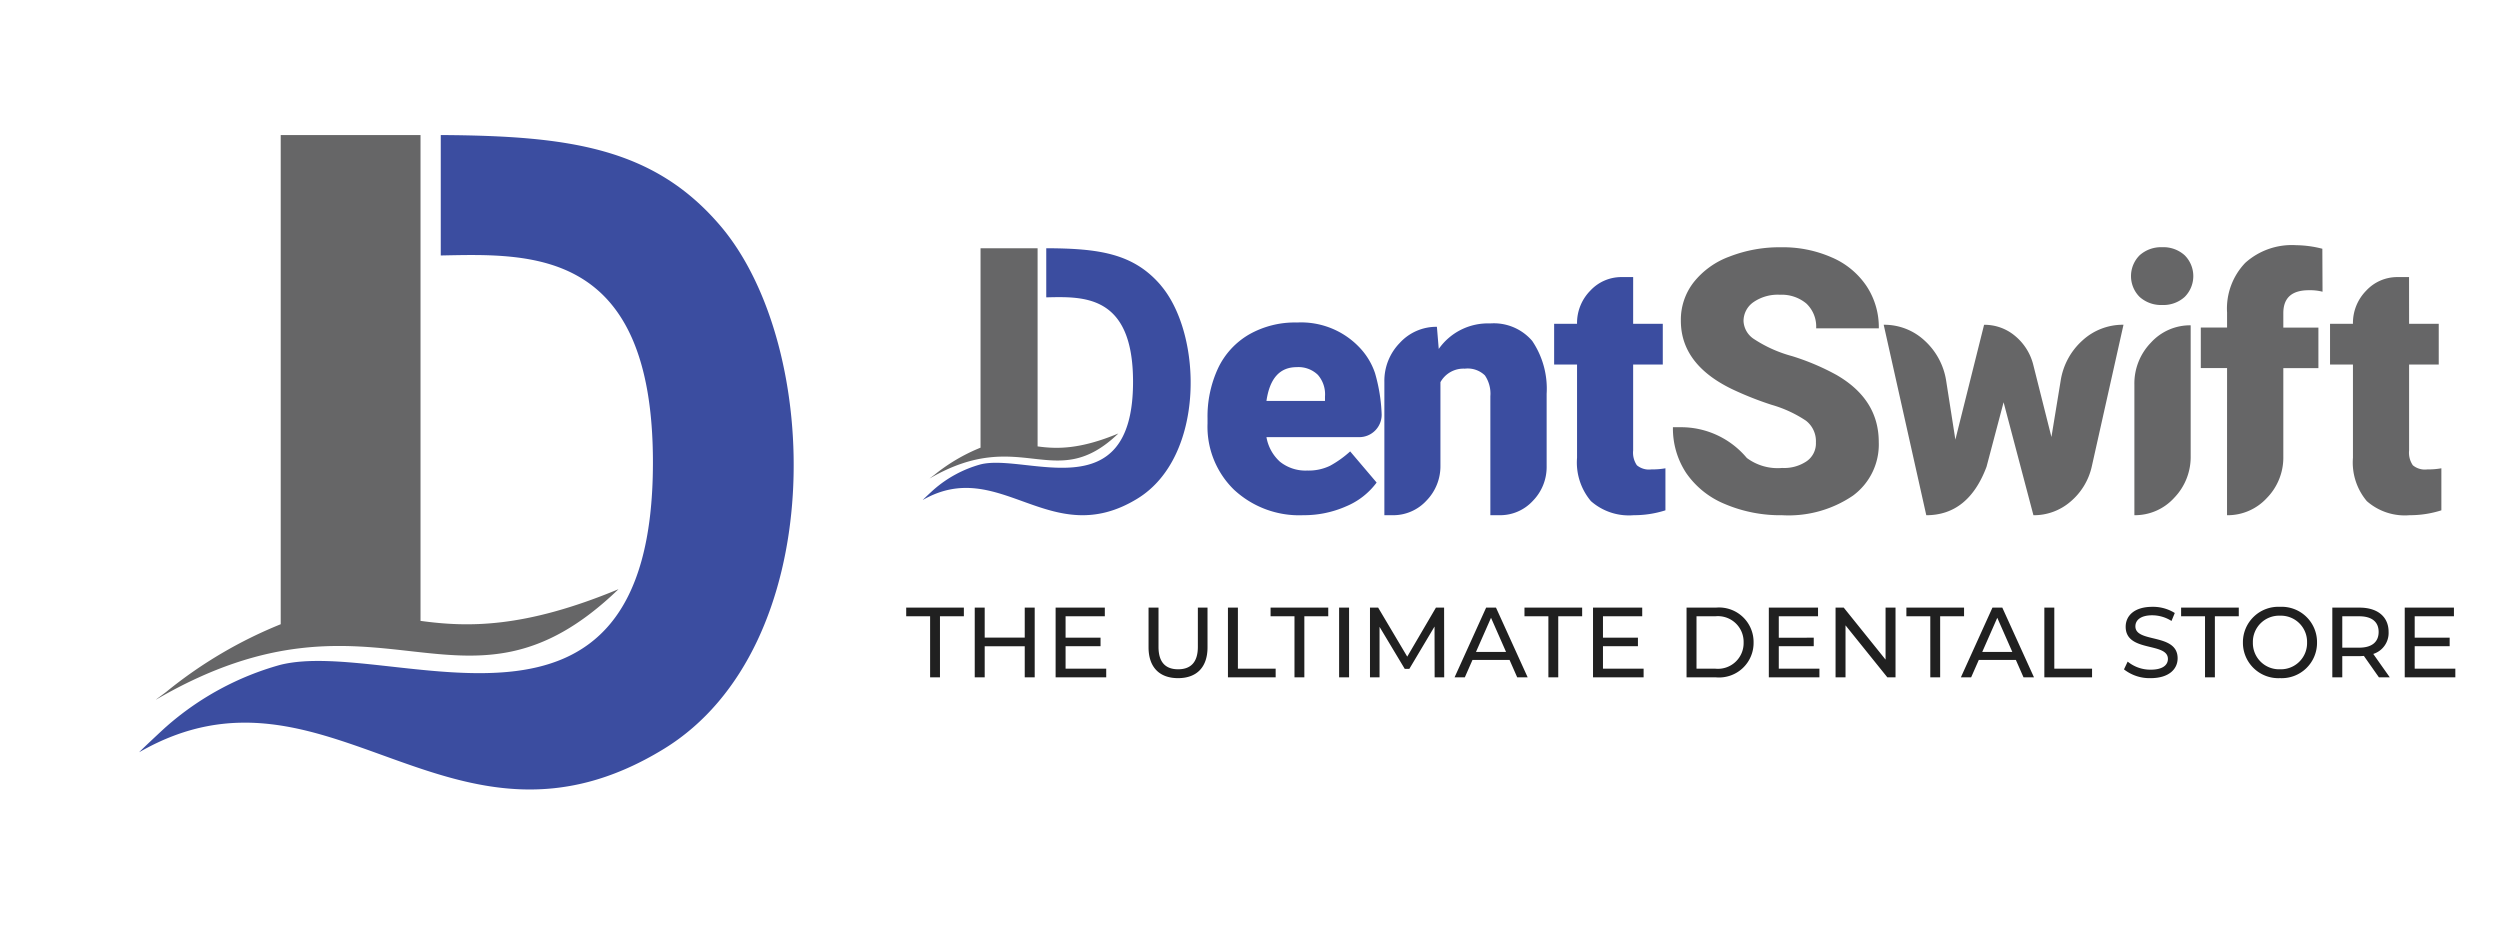 <svg xmlns="http://www.w3.org/2000/svg" xmlns:xlink="http://www.w3.org/1999/xlink" width="250.979" height="93" viewBox="0 0 250.979 93">
  <defs>
    <clipPath id="clip-path">
      <rect id="Rectangle_21834" data-name="Rectangle 21834" width="93" height="93" transform="translate(-0.12 0.087)" fill="#fff"/>
    </clipPath>
    <clipPath id="clip-path-2">
      <rect id="Rectangle_19610" data-name="Rectangle 19610" width="162.157" height="37.421" fill="#fff"/>
    </clipPath>
  </defs>
  <g id="logo" transform="translate(13243 -4471)">
    <g id="Mask_Group_53398" data-name="Mask Group 53398" transform="translate(-13242.88 4470.913)" clip-path="url(#clip-path)">
      <g id="Group_103175" data-name="Group 103175" transform="translate(13.861 13.645)">
        <path id="Path_266538" data-name="Path 266538" d="M1080.222,370.933c-6.715-7.9-15.258-9.058-28.09-9.133v12.09c9.1-.187,21.3-.749,21.3,20.774,0,31.779-26.225,17.518-37.417,20.325a29.066,29.066,0,0,0-11.453,6.214c-.224.187-2.909,2.7-2.686,2.545,18.951-10.892,31.261,12.8,52.675-.337,16.563-10.181,16-40.313,5.67-52.479" transform="translate(-1021.864 -361.8)" fill="#3b4da0"/>
        <path id="Path_266539" data-name="Path 266539" d="M1072.792,407.391c-9.545,3.968-15.2,3.818-19.876,3.182V361.8H1038.88v49.11a44.658,44.658,0,0,0-11.379,6.7c-.112.112-1.273.936-1.123.861,22.609-13.176,30.768,4.005,46.415-11.08" transform="translate(-1024.68 -361.8)" fill="#666667"/>
      </g>
    </g>
    <g id="Group_103176" data-name="Group 103176" transform="translate(-13223.312 4113.276)">
      <g id="Group_99901" data-name="Group 99901" transform="translate(69.135 378.724)">
        <g id="Group_68277" data-name="Group 68277" clip-path="url(#clip-path-2)">
          <path id="Path_124685" data-name="Path 124685" d="M271,116.115a8.825,8.825,0,0,1-2.656-6.65v-.489a11.484,11.484,0,0,1,1.055-5.049,7.753,7.753,0,0,1,3.108-3.391,9.287,9.287,0,0,1,4.822-1.205,8.08,8.08,0,0,1,6.217,2.448,6.934,6.934,0,0,1,1.611,2.628,17,17,0,0,1,.669,4.173,2.251,2.251,0,0,1-2.26,2.26h-9.306a4.306,4.306,0,0,0,1.356,2.468,4.1,4.1,0,0,0,2.731.885,4.936,4.936,0,0,0,2.3-.481,10.438,10.438,0,0,0,2.016-1.441l2.656,3.127a7.281,7.281,0,0,1-3.07,2.392,10.468,10.468,0,0,1-4.3.886A9.593,9.593,0,0,1,271,116.115m3.259-8.911h5.877v-.452a2.956,2.956,0,0,0-.716-2.166,2.8,2.8,0,0,0-2.128-.773q-2.543,0-3.033,3.391" transform="translate(-235.941 -87.954)" fill="#3b4da0"/>
          <path id="Path_124686" data-name="Path 124686" d="M418.609,102.658a6.029,6.029,0,0,1,5.161-2.562,5.067,5.067,0,0,1,4.22,1.752,8.565,8.565,0,0,1,1.451,5.312v7.253a4.858,4.858,0,0,1-1.384,3.494,4.449,4.449,0,0,1-3.325,1.441h-.942V107.406a3.259,3.259,0,0,0-.546-2.091,2.479,2.479,0,0,0-2.016-.678,2.639,2.639,0,0,0-2.449,1.356v8.346a4.945,4.945,0,0,1-1.4,3.541,4.529,4.529,0,0,1-3.4,1.469h-.829V105.955a5.45,5.45,0,0,1,1.544-3.9,4.966,4.966,0,0,1,3.73-1.62Z" transform="translate(-362.994 -88.626)" fill="#3b4da0"/>
          <path id="Path_124687" data-name="Path 124687" d="M560.185,66.825h2.976v4.087h-2.976v8.628a2.235,2.235,0,0,0,.377,1.488,1.9,1.9,0,0,0,1.451.414,7.541,7.541,0,0,0,1.413-.113v4.22a10.352,10.352,0,0,1-3.184.49,5.764,5.764,0,0,1-4.295-1.413,6.017,6.017,0,0,1-1.394-4.351V70.913h-2.3V66.825h2.3a4.618,4.618,0,0,1,1.319-3.316,4.25,4.25,0,0,1,3.184-1.375h1.13Z" transform="translate(-485.054 -55.317)" fill="#3b4da0"/>
          <path id="Path_124688" data-name="Path 124688" d="M662.927,55.114a12.241,12.241,0,0,0-3.447-1.6,32.9,32.9,0,0,1-4.031-1.6q-5.105-2.487-5.1-6.857a6.11,6.11,0,0,1,1.281-3.843,8.162,8.162,0,0,1,3.58-2.581,13.843,13.843,0,0,1,5.217-.942,12.137,12.137,0,0,1,5.068,1.017,7.965,7.965,0,0,1,3.485,2.864,7.493,7.493,0,0,1,1.243,4.257h-6.291a3.183,3.183,0,0,0-.98-2.486,3.857,3.857,0,0,0-2.656-.885,4.283,4.283,0,0,0-2.675.754,2.306,2.306,0,0,0-.98,1.9,2.281,2.281,0,0,0,1.073,1.808,13.183,13.183,0,0,0,3.806,1.7A23.915,23.915,0,0,1,665.96,50.5q4.256,2.448,4.257,6.744a6.373,6.373,0,0,1-2.6,5.387,11.492,11.492,0,0,1-7.1,1.96,14.227,14.227,0,0,1-5.764-1.13,8.729,8.729,0,0,1-3.881-3.127,8.115,8.115,0,0,1-1.319-4.578h.81a8.593,8.593,0,0,1,6.593,3.071.016.016,0,0,1,.018.018,5.168,5.168,0,0,0,3.542,1,4.025,4.025,0,0,0,2.468-.678,2.178,2.178,0,0,0,.923-1.884,2.6,2.6,0,0,0-.98-2.167" transform="translate(-570.428 -33.867)" fill="#666667"/>
          <path id="Path_124689" data-name="Path 124689" d="M839.979,106.808a6.844,6.844,0,0,1,2.194-4.06,5.987,5.987,0,0,1,4.116-1.573L843.106,115.4a6.458,6.458,0,0,1-2.148,3.541,5.617,5.617,0,0,1-3.711,1.356l-2.995-11.34-1.714,6.48q-1.828,4.86-6.047,4.86l-4.276-19.121a5.931,5.931,0,0,1,4.088,1.573,6.868,6.868,0,0,1,2.185,4.06l.923,5.9,2.882-11.53a4.765,4.765,0,0,1,3.089,1.1,5.49,5.49,0,0,1,1.847,2.91l1.826,7.253Z" transform="translate(-721.931 -89.573)" fill="#666667"/>
          <path id="Path_124690" data-name="Path 124690" d="M1025.672,38.5a3.221,3.221,0,0,1,2.26-.809,3.179,3.179,0,0,1,2.26.809,2.956,2.956,0,0,1,0,4.183,3.179,3.179,0,0,1-2.26.809,3.22,3.22,0,0,1-2.26-.809,2.955,2.955,0,0,1,0-4.183m-.528,26.091V51.484a5.89,5.89,0,0,1,1.658-4.211,5.314,5.314,0,0,1,3.993-1.742V58.643a5.889,5.889,0,0,1-1.657,4.21,5.316,5.316,0,0,1-3.995,1.742" transform="translate(-899.693 -33.873)" fill="#666667"/>
          <path id="Path_124691" data-name="Path 124691" d="M1084.622,48.339h-2.637V44.27h2.637V42.763a6.628,6.628,0,0,1,1.828-4.992,6.99,6.99,0,0,1,5.1-1.771,10.925,10.925,0,0,1,2.637.358l.019,4.314a5.009,5.009,0,0,0-1.375-.151q-2.562,0-2.562,2.3v1.45h3.522v4.069h-3.522v8.873a5.8,5.8,0,0,1-1.658,4.172,5.342,5.342,0,0,1-3.994,1.724Z" transform="translate(-949.866 -32.385)" fill="#666667"/>
          <path id="Path_124692" data-name="Path 124692" d="M1195.827,66.825h2.976v4.087h-2.976v8.628a2.233,2.233,0,0,0,.377,1.488,1.9,1.9,0,0,0,1.45.414,7.54,7.54,0,0,0,1.413-.113v4.22a10.355,10.355,0,0,1-3.184.49,5.765,5.765,0,0,1-4.3-1.413,6.019,6.019,0,0,1-1.393-4.351V70.913h-2.3V66.825h2.3a4.617,4.617,0,0,1,1.319-3.316,4.248,4.248,0,0,1,3.183-1.375h1.13Z" transform="translate(-1042.797 -55.317)" fill="#666667"/>
          <path id="Path_124693" data-name="Path 124693" d="M58.989,42.218c-2.753-3.221-6.248-3.7-11.5-3.72v4.931c3.724-.083,8.713-.312,8.713,8.478,0,12.967-10.737,7.144-15.31,8.291A11.971,11.971,0,0,0,36.2,62.727c-.085.07-1.192,1.095-1.1,1.041,7.763-4.447,12.8,5.229,21.55-.139,6.788-4.162,6.562-16.454,2.334-21.41" transform="translate(-31.277 -34.577)" fill="#3b4da0"/>
          <path id="Path_124694" data-name="Path 124694" d="M59.611,57.091c-3.891,1.621-6.2,1.563-8.111,1.3V38.5c-1.719.006-3.616,0-5.728,0V58.519a18.068,18.068,0,0,0-4.646,2.74c-.052.04-.518.386-.462.353,9.222-5.381,12.553,1.63,18.946-4.521" transform="translate(-36.157 -34.576)" fill="#666667"/>
        </g>
      </g>
      <path id="Path_266540" data-name="Path 266540" d="M-75.625,0h.99V-6.13h2.4V-7h-5.79v.87h2.4Zm9.5-7v3.01h-4.02V-7h-1V0h1V-3.12h4.02V0h1V-7Zm4.1,6.13V-3.13h3.51v-.85h-3.51V-6.13h3.94V-7h-4.94V0h5.08V-.87Zm11.29.95c1.85,0,2.96-1.07,2.96-3.1V-7h-.97v3.94c0,1.55-.72,2.25-1.98,2.25s-1.97-.7-1.97-2.25V-7h-1v3.98C-53.695-.99-52.575.08-50.735.08Zm5.01-.08h4.79V-.87h-3.79V-7h-1Zm6.68,0h.99V-6.13h2.4V-7h-5.79v.87h2.4Zm4.48,0h1V-7h-1Zm10.55,0-.01-7h-.82l-2.88,4.92L-30.645-7h-.82V0h.96V-5.07l2.53,4.22h.46l2.53-4.25.01,5.1Zm7.33,0h1.05l-3.18-7h-.99l-3.17,7h1.03l.77-1.75h3.72Zm-4.14-2.55,1.51-3.43,1.51,3.43ZM-13.555,0h.99V-6.13h2.4V-7h-5.79v.87h2.4Zm5.48-.87V-3.13h3.51v-.85h-3.51V-6.13h3.94V-7h-4.94V0h5.08V-.87ZM.315,0h2.95a3.466,3.466,0,0,0,3.78-3.5A3.466,3.466,0,0,0,3.265-7H.315Zm1-.87V-6.13H3.2A2.58,2.58,0,0,1,6.045-3.5,2.58,2.58,0,0,1,3.2-.87Zm8.26,0V-3.13h3.51v-.85H9.575V-6.13h3.94V-7H8.575V0h5.08V-.87ZM20.295-7v5.22L16.095-7h-.82V0h1V-5.22L20.475,0h.82V-7Zm4.49,7h.99V-6.13h2.4V-7h-5.79v.87h2.4Zm9.36,0h1.05l-3.18-7h-.99l-3.17,7h1.03l.77-1.75h3.72ZM30-2.55l1.51-3.43,1.51,3.43ZM36.235,0h4.79V-.87h-3.79V-7h-1Zm10.67.08c1.85,0,2.71-.92,2.71-1.99,0-2.57-4.24-1.5-4.24-3.21,0-.61.51-1.11,1.7-1.11A3.615,3.615,0,0,1,49-5.66l.33-.8a4.118,4.118,0,0,0-2.25-.62c-1.84,0-2.68.92-2.68,2,0,2.6,4.24,1.52,4.24,3.23,0,.61-.52,1.08-1.73,1.08a3.6,3.6,0,0,1-2.31-.81l-.37.78A4.155,4.155,0,0,0,46.905.08ZM52.365,0h.99V-6.13h2.4V-7h-5.79v.87h2.4ZM59.9.08a3.547,3.547,0,0,0,3.71-3.58A3.547,3.547,0,0,0,59.9-7.08a3.558,3.558,0,0,0-3.73,3.58A3.558,3.558,0,0,0,59.9.08Zm0-.89a2.633,2.633,0,0,1-2.73-2.69A2.633,2.633,0,0,1,59.9-6.19a2.628,2.628,0,0,1,2.71,2.69A2.628,2.628,0,0,1,59.9-.81ZM70.915,0l-1.66-2.35a2.209,2.209,0,0,0,1.54-2.21c0-1.52-1.1-2.44-2.92-2.44h-2.73V0h1V-2.13h1.73c.15,0,.3-.01.44-.02L69.825,0Zm-3.07-2.98h-1.7V-6.13h1.7c1.28,0,1.95.57,1.95,1.57S69.125-2.98,67.845-2.98Zm5.57,2.11V-3.13h3.51v-.85h-3.51V-6.13h3.94V-7h-4.94V0h5.08V-.87Z" transform="translate(149.312 425.724)" fill="#202020"/>
    </g>
  </g>
</svg>
